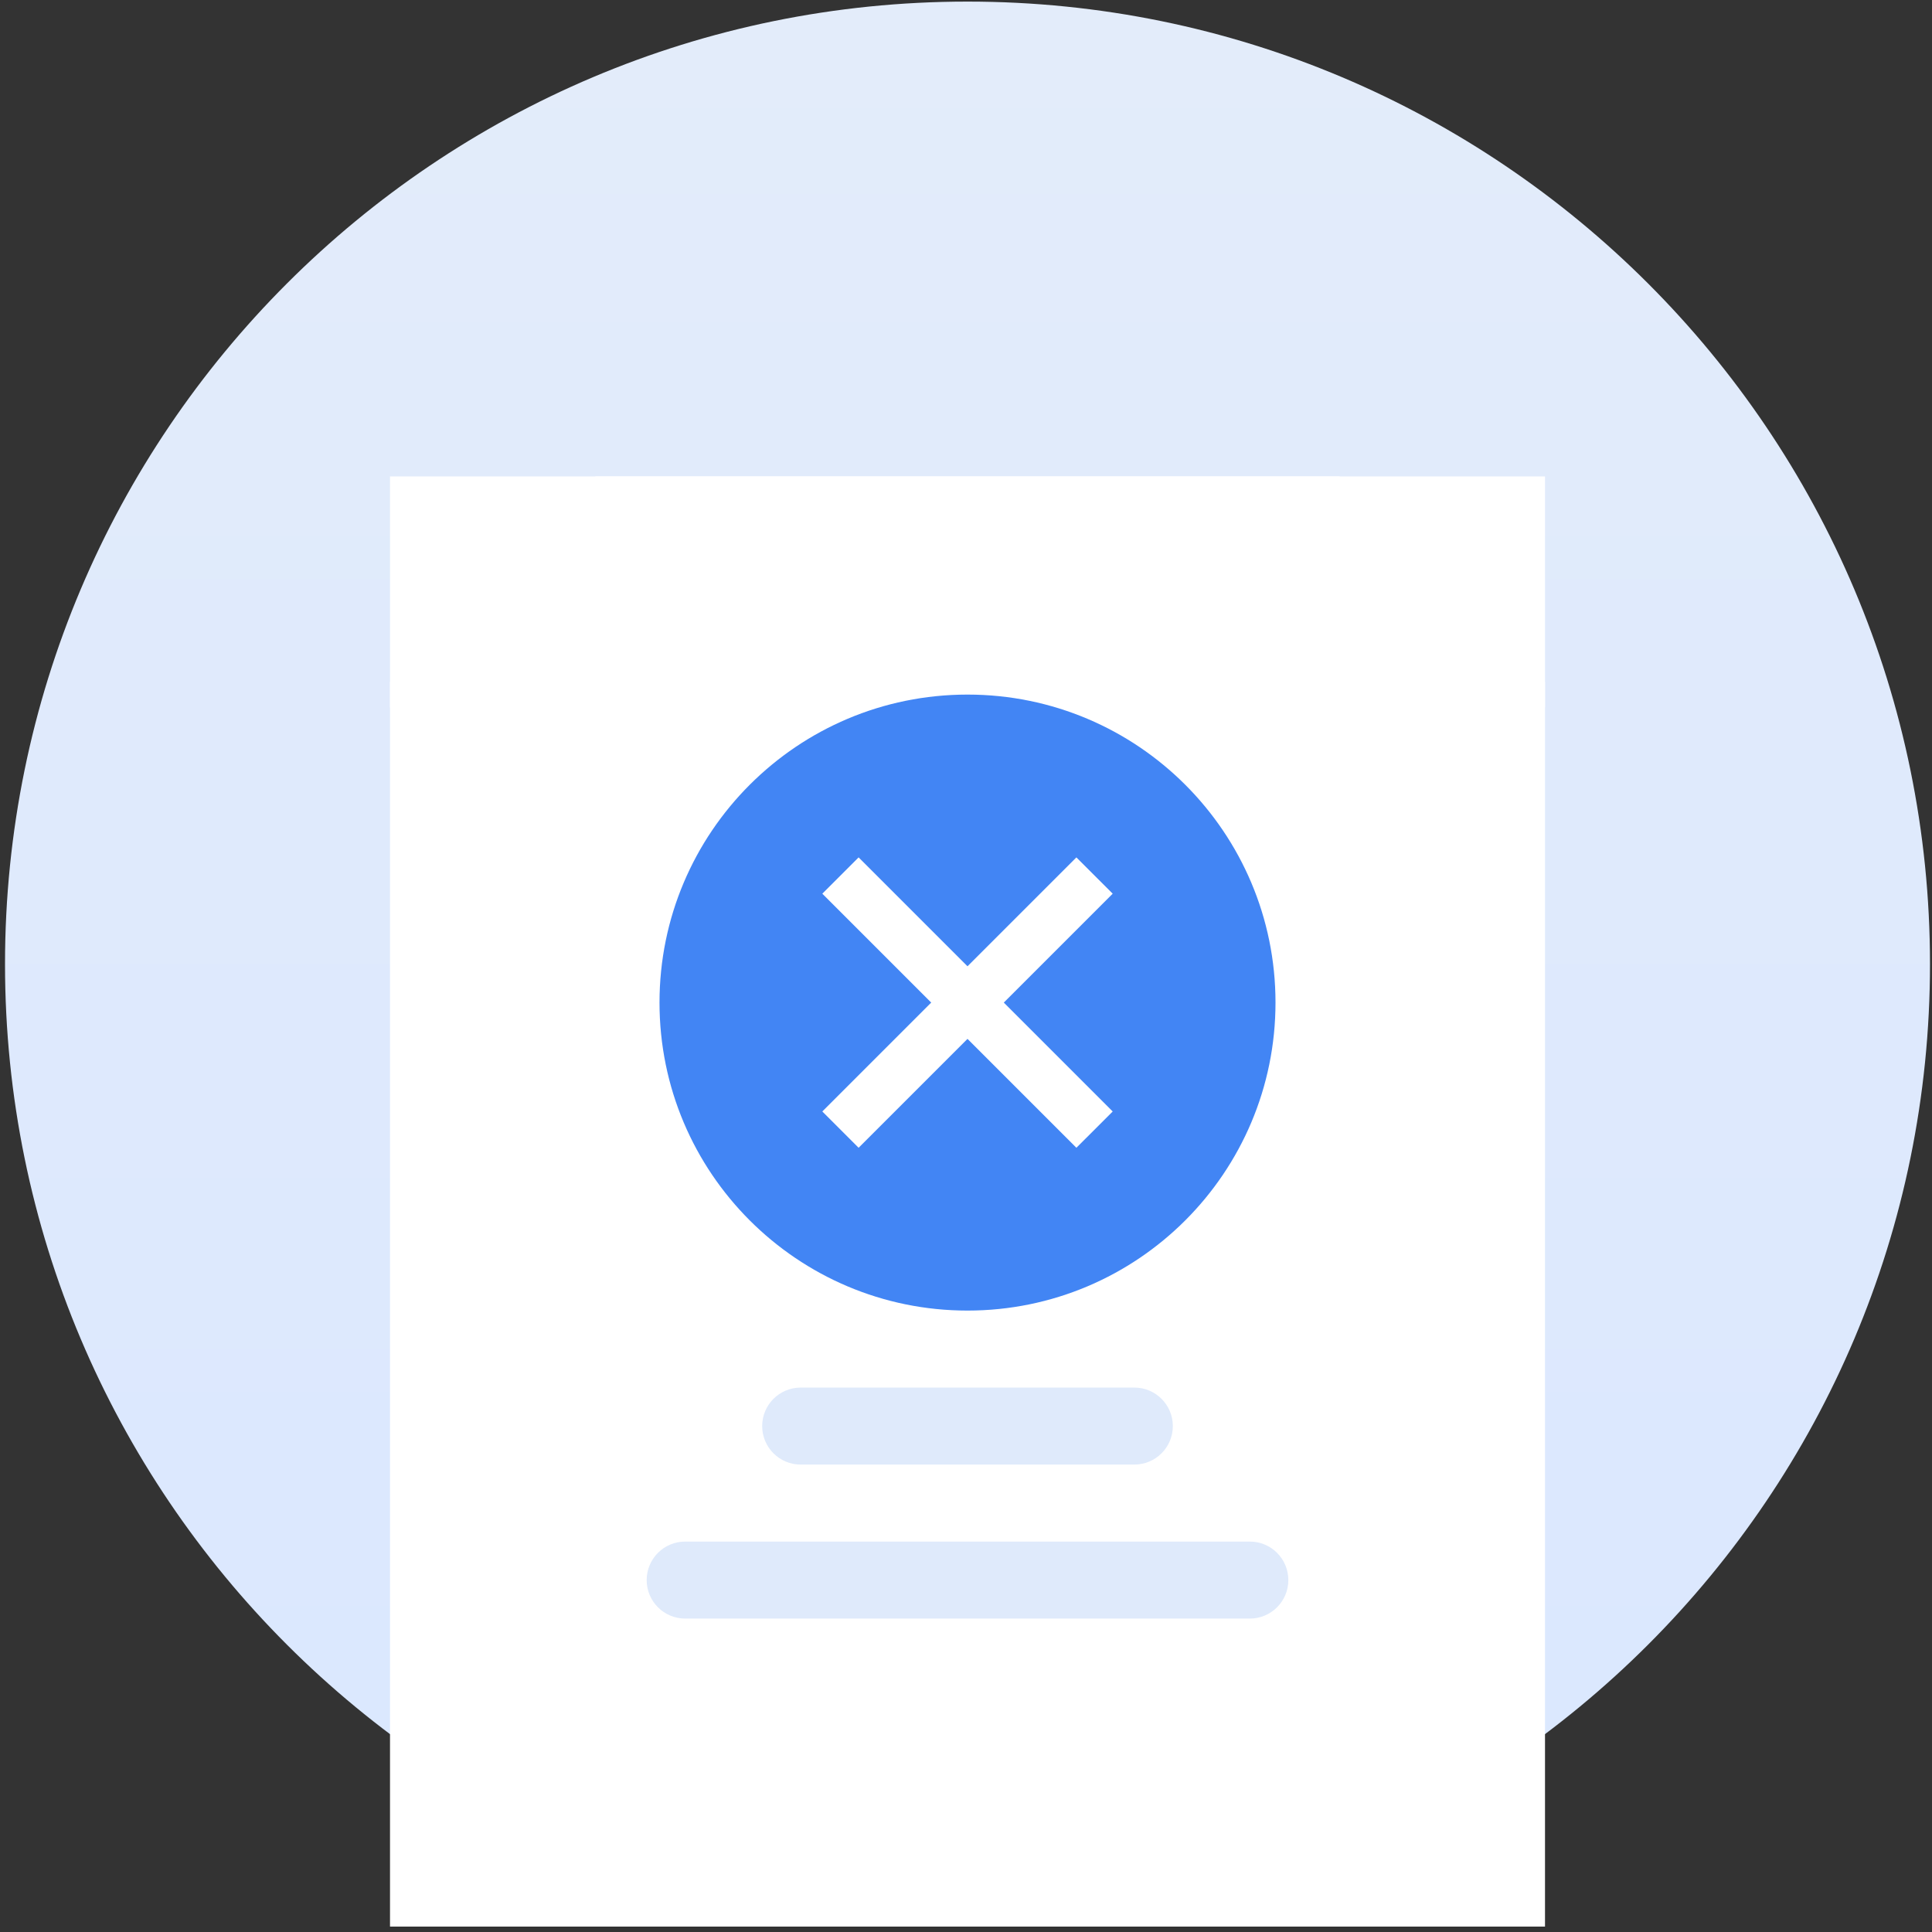 <svg width="275" height="275" viewBox="0 0 275 275" fill="none" xmlns="http://www.w3.org/2000/svg">
<rect x="0" y="0" width="275" height="275" fill="#333333" stroke="none"/>
<path d="M137.714 274.227C213.377 274.227 274.714 212.89 274.714 137.227C274.714 61.564 213.377 0.227 137.714 0.227C62.051 0.227 0.714 61.564 0.714 137.227C0.714 212.89 62.051 274.227 137.714 274.227Z" fill="url(#paint0_linear_663_759)"/>
<rect x="55.514" y="67.813" width="164.4" height="32.88" fill="white"/>
<path d="M219.914 274.227H55.514V97.04C63.263 97.031 70.692 93.949 76.171 88.47C81.65 82.991 84.732 75.562 84.741 67.813H190.688C190.679 71.652 191.432 75.454 192.903 78.999C194.374 82.545 196.533 85.764 199.256 88.469C201.962 91.193 205.181 93.353 208.727 94.824C212.273 96.295 216.075 97.048 219.914 97.04V274.227Z" fill="white"/>
<path d="M137.714 186.547C161.926 186.547 181.554 166.919 181.554 142.707C181.554 118.494 161.926 98.867 137.714 98.867C113.502 98.867 93.874 118.494 93.874 142.707C93.874 166.919 113.502 186.547 137.714 186.547Z" fill="#4285F4"/>
<path d="M153.214 163.373L137.714 147.874L122.214 163.373L117.048 158.207L132.548 142.707L117.048 127.207L122.214 122.041L137.714 137.54L153.214 122.041L158.381 127.207L142.881 142.707L158.381 158.207L153.214 163.373Z" fill="white"/>
<path d="M161.461 197.507H113.968C110.941 197.507 108.488 199.96 108.488 202.987C108.488 206.013 110.941 208.467 113.968 208.467H161.461C164.487 208.467 166.941 206.013 166.941 202.987C166.941 199.96 164.487 197.507 161.461 197.507Z" fill="#DFEAFB"/>
<path d="M177.901 219.427H97.528C94.501 219.427 92.047 221.88 92.047 224.907C92.047 227.933 94.501 230.387 97.528 230.387H177.901C180.927 230.387 183.381 227.933 183.381 224.907C183.381 221.88 180.927 219.427 177.901 219.427Z" fill="#DFEAFB"/>
<defs>
<linearGradient id="paint0_linear_663_759" x1="137.714" y1="0.227" x2="137.714" y2="274.227" gradientUnits="userSpaceOnUse">
<stop stop-color="#E3ECFA"/>
<stop offset="1" stop-color="#DAE7FF"/>
</linearGradient>
</defs>
</svg>
